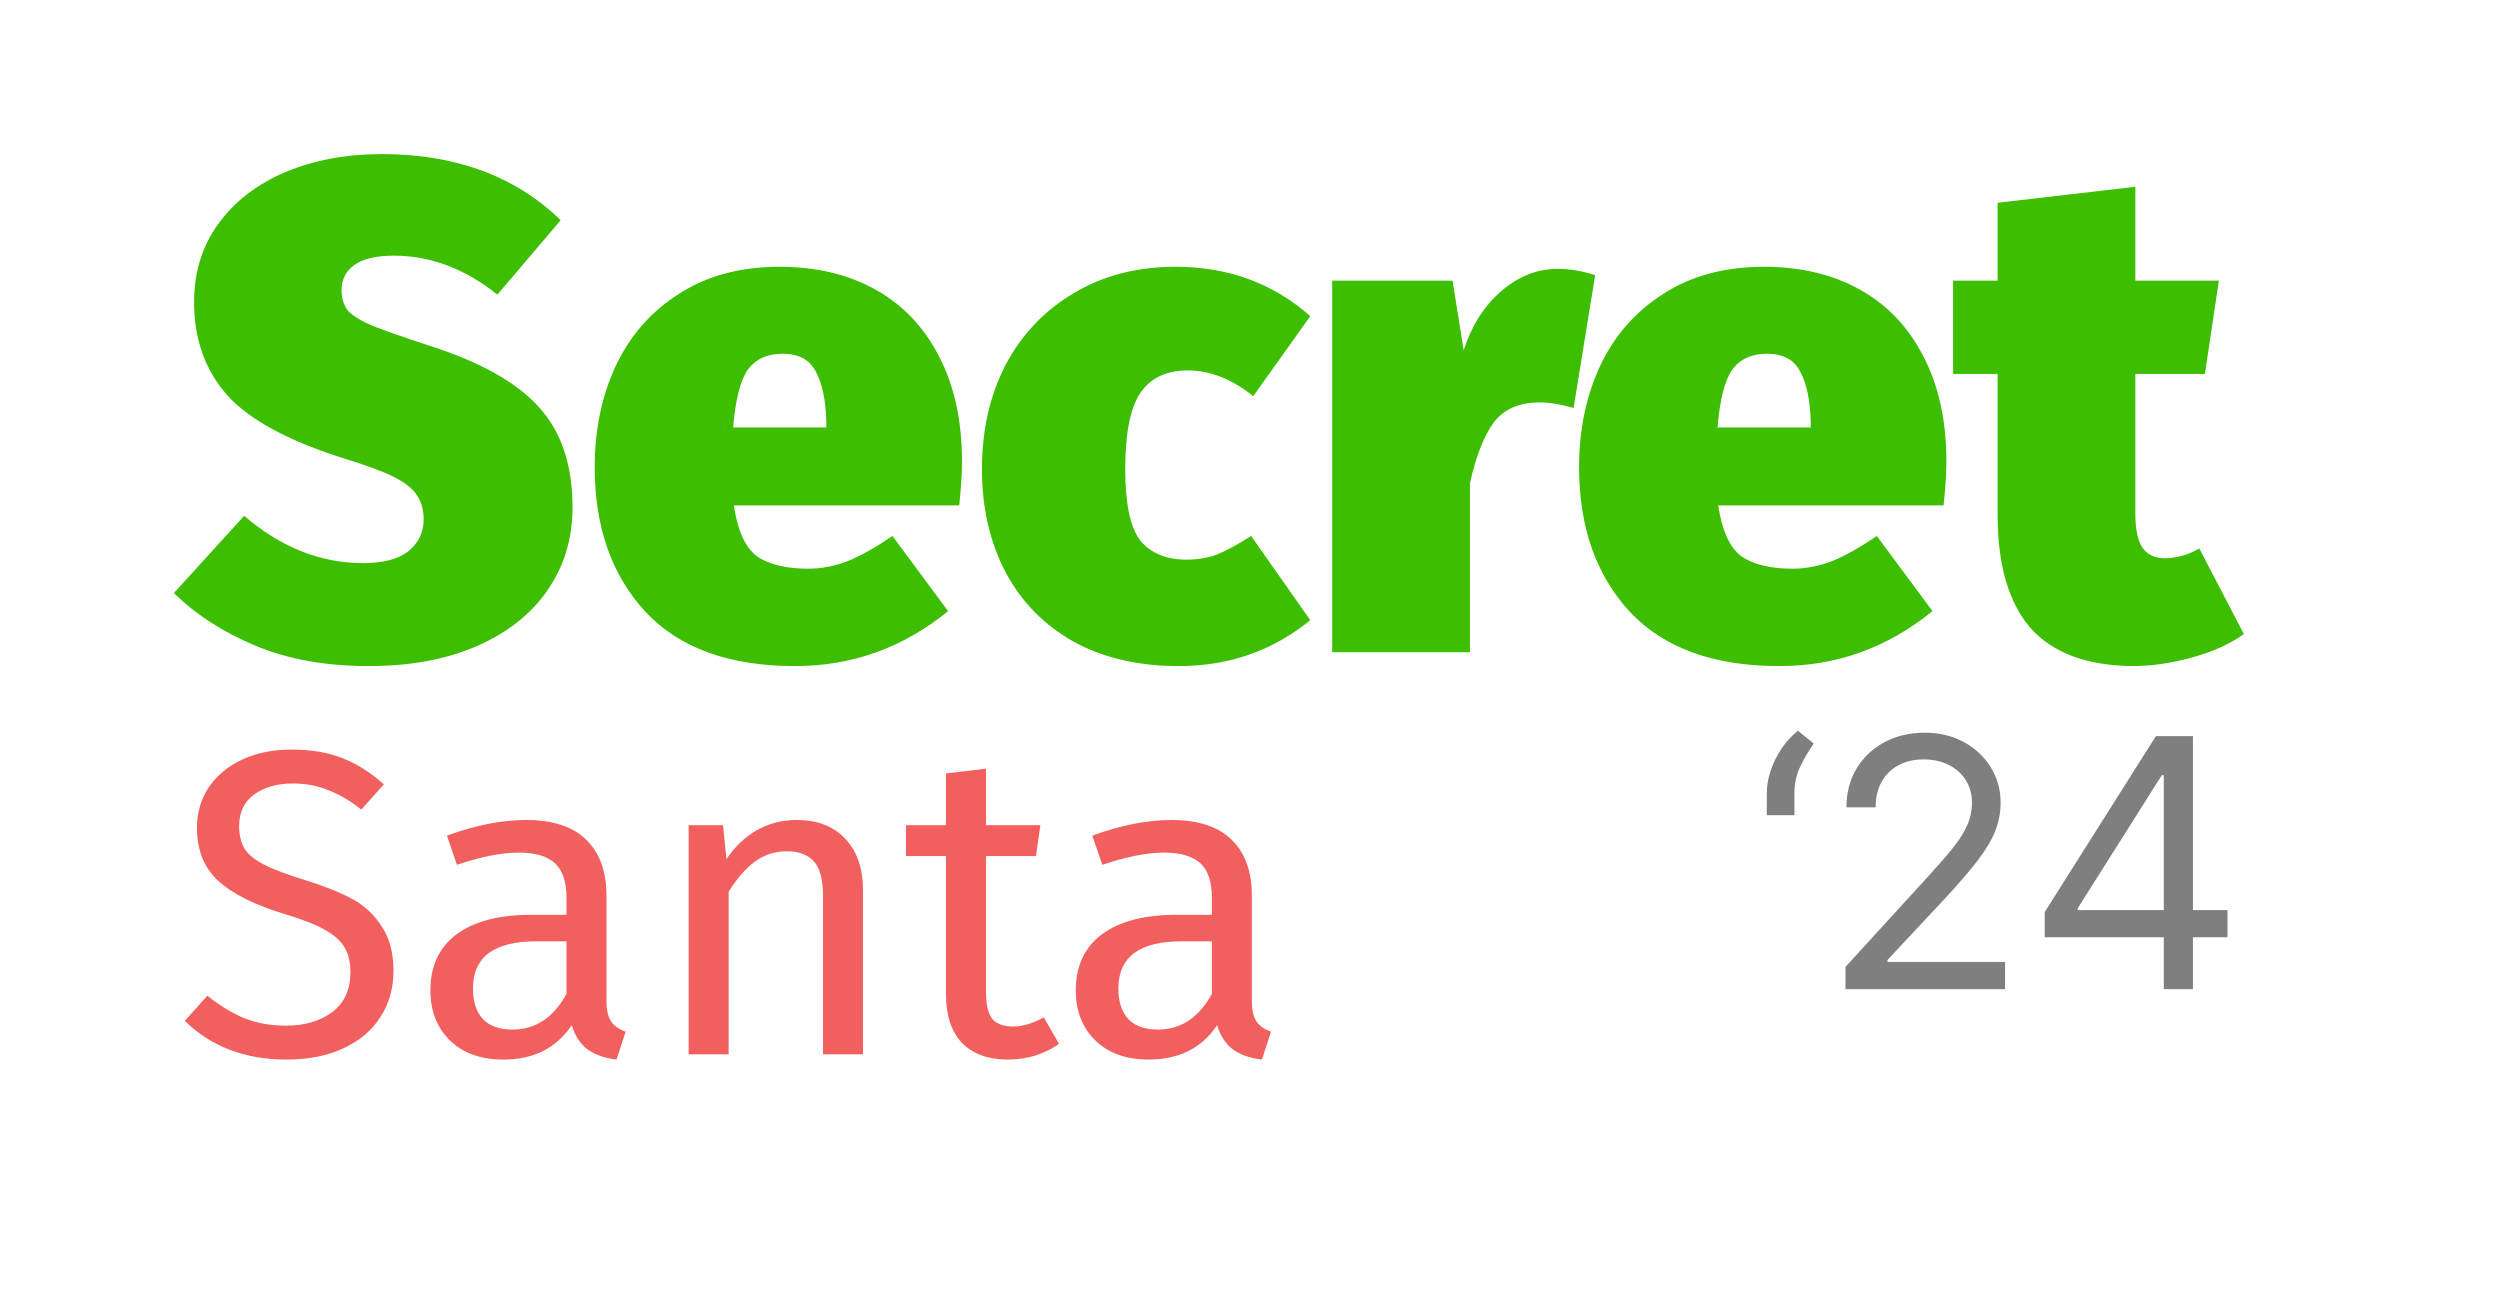 <svg width="230" height="119" viewBox="0 0 230 119" fill="none" xmlns="http://www.w3.org/2000/svg">
<path d="M35.136 14.176C41.92 14.176 47.403 16.203 51.584 20.256L45.76 27.104C42.773 24.715 39.595 23.52 36.224 23.52C34.645 23.52 33.451 23.797 32.64 24.352C31.829 24.907 31.424 25.696 31.424 26.72C31.424 27.488 31.637 28.128 32.064 28.64C32.533 29.109 33.28 29.557 34.304 29.984C35.371 30.411 37.077 31.008 39.424 31.776C44.117 33.269 47.488 35.147 49.536 37.408C51.627 39.669 52.672 42.763 52.672 46.688C52.672 49.547 51.904 52.085 50.368 54.304C48.875 56.48 46.72 58.187 43.904 59.424C41.088 60.661 37.76 61.28 33.92 61.28C29.995 61.28 26.539 60.661 23.552 59.424C20.565 58.187 18.048 56.565 16 54.56L22.464 47.456C25.835 50.357 29.483 51.808 33.408 51.808C35.243 51.808 36.629 51.445 37.568 50.72C38.507 49.952 38.976 48.971 38.976 47.776C38.976 46.88 38.763 46.133 38.336 45.536C37.952 44.939 37.248 44.384 36.224 43.872C35.2 43.36 33.707 42.805 31.744 42.208C26.581 40.587 22.976 38.645 20.928 36.384C18.88 34.08 17.856 31.221 17.856 27.808C17.856 25.035 18.603 22.624 20.096 20.576C21.589 18.528 23.637 16.949 26.24 15.84C28.885 14.731 31.851 14.176 35.136 14.176ZM88.505 42.464C88.505 43.531 88.42 44.875 88.249 46.496H67.513C67.854 48.8 68.558 50.357 69.625 51.168C70.734 51.936 72.313 52.32 74.361 52.32C75.556 52.32 76.772 52.085 78.009 51.616C79.246 51.104 80.612 50.336 82.105 49.312L87.225 56.224C83.086 59.595 78.393 61.28 73.145 61.28C67.086 61.28 62.5 59.616 59.385 56.288C56.27 52.917 54.713 48.48 54.713 42.976C54.713 39.563 55.353 36.469 56.633 33.696C57.956 30.88 59.897 28.661 62.457 27.04C65.017 25.376 68.11 24.544 71.737 24.544C75.108 24.544 78.052 25.248 80.569 26.656C83.086 28.064 85.028 30.112 86.393 32.8C87.801 35.488 88.505 38.709 88.505 42.464ZM76.025 38.88C75.982 36.875 75.662 35.317 75.065 34.208C74.51 33.099 73.486 32.544 71.993 32.544C70.585 32.544 69.518 33.035 68.793 34.016C68.11 34.997 67.662 36.768 67.449 39.328H76.025V38.88ZM108.13 24.544C112.994 24.544 117.133 26.059 120.546 29.088L115.298 36.448C113.335 34.869 111.33 34.08 109.282 34.08C107.319 34.08 105.869 34.763 104.93 36.128C103.991 37.493 103.522 39.84 103.522 43.168C103.522 46.368 103.991 48.565 104.93 49.76C105.911 50.912 107.319 51.488 109.154 51.488C110.135 51.488 111.053 51.339 111.906 51.04C112.759 50.699 113.826 50.123 115.106 49.312L120.546 57.056C117.09 59.872 113.058 61.28 108.45 61.28C104.738 61.28 101.517 60.533 98.786 59.04C96.055 57.504 93.965 55.371 92.514 52.64C91.063 49.867 90.338 46.709 90.338 43.168C90.338 39.584 91.063 36.384 92.514 33.568C94.007 30.752 96.098 28.555 98.786 26.976C101.474 25.355 104.589 24.544 108.13 24.544ZM143.299 24.736C144.408 24.736 145.56 24.928 146.755 25.312L144.771 37.536C143.619 37.195 142.574 37.024 141.635 37.024C139.758 37.024 138.35 37.643 137.411 38.88C136.515 40.117 135.79 41.973 135.235 44.448V60H122.563V25.824H133.635L134.659 32.224C135.384 29.963 136.536 28.149 138.115 26.784C139.694 25.419 141.422 24.736 143.299 24.736ZM179.068 42.464C179.068 43.531 178.982 44.875 178.812 46.496H158.076C158.417 48.8 159.121 50.357 160.188 51.168C161.297 51.936 162.876 52.32 164.924 52.32C166.118 52.32 167.334 52.085 168.572 51.616C169.809 51.104 171.174 50.336 172.668 49.312L177.788 56.224C173.649 59.595 168.956 61.28 163.708 61.28C157.649 61.28 153.062 59.616 149.948 56.288C146.833 52.917 145.276 48.48 145.276 42.976C145.276 39.563 145.916 36.469 147.196 33.696C148.518 30.88 150.46 28.661 153.02 27.04C155.58 25.376 158.673 24.544 162.3 24.544C165.67 24.544 168.614 25.248 171.132 26.656C173.649 28.064 175.59 30.112 176.956 32.8C178.364 35.488 179.068 38.709 179.068 42.464ZM166.588 38.88C166.545 36.875 166.225 35.317 165.628 34.208C165.073 33.099 164.049 32.544 162.556 32.544C161.148 32.544 160.081 33.035 159.356 34.016C158.673 34.997 158.225 36.768 158.012 39.328H166.588V38.88ZM206.437 58.336C205.114 59.275 203.493 60 201.573 60.512C199.695 61.024 197.903 61.28 196.197 61.28C191.973 61.237 188.837 60.064 186.789 57.76C184.783 55.413 183.781 51.957 183.781 47.392V34.4H179.684V25.824H183.781V18.656L196.453 17.184V25.824H204.133L202.853 34.4H196.453V47.264C196.453 48.757 196.687 49.824 197.157 50.464C197.626 51.061 198.287 51.36 199.141 51.36C200.207 51.36 201.274 51.061 202.341 50.464L206.437 58.336Z" fill="#3DBE00"/>
<path d="M26.8 68.96C28.64 68.96 30.213 69.227 31.52 69.76C32.827 70.267 34.093 71.067 35.32 72.16L33.24 74.48C32.2 73.653 31.173 73.053 30.16 72.68C29.173 72.28 28.107 72.08 26.96 72.08C25.52 72.08 24.333 72.413 23.4 73.08C22.467 73.747 22 74.72 22 76C22 76.8 22.16 77.48 22.48 78.04C22.8 78.573 23.387 79.067 24.24 79.52C25.12 79.973 26.387 80.453 28.04 80.96C29.773 81.493 31.213 82.067 32.36 82.68C33.507 83.293 34.427 84.147 35.12 85.24C35.84 86.307 36.2 87.667 36.2 89.32C36.2 90.92 35.8 92.333 35 93.56C34.227 94.787 33.093 95.747 31.6 96.44C30.133 97.133 28.387 97.48 26.36 97.48C22.547 97.48 19.427 96.293 17 93.92L19.08 91.6C20.2 92.507 21.333 93.2 22.48 93.68C23.627 94.133 24.907 94.36 26.32 94.36C28.027 94.36 29.44 93.947 30.56 93.12C31.68 92.267 32.24 91.04 32.24 89.44C32.24 88.533 32.067 87.787 31.72 87.2C31.373 86.587 30.773 86.04 29.92 85.56C29.093 85.08 27.88 84.6 26.28 84.12C23.453 83.267 21.387 82.24 20.08 81.04C18.773 79.84 18.12 78.213 18.12 76.16C18.12 74.773 18.48 73.533 19.2 72.44C19.947 71.347 20.973 70.493 22.28 69.88C23.613 69.267 25.12 68.96 26.8 68.96ZM55.797 92.08C55.797 92.933 55.944 93.573 56.237 94C56.53 94.4 56.97 94.707 57.557 94.92L56.717 97.48C55.623 97.347 54.743 97.04 54.077 96.56C53.41 96.08 52.917 95.333 52.597 94.32C51.184 96.427 49.09 97.48 46.317 97.48C44.237 97.48 42.597 96.893 41.397 95.72C40.197 94.547 39.597 93.013 39.597 91.12C39.597 88.88 40.397 87.16 41.997 85.96C43.623 84.76 45.917 84.16 48.877 84.16H52.117V82.6C52.117 81.107 51.757 80.04 51.037 79.4C50.317 78.76 49.21 78.44 47.717 78.44C46.17 78.44 44.277 78.813 42.037 79.56L41.117 76.88C43.73 75.92 46.157 75.44 48.397 75.44C50.877 75.44 52.73 76.053 53.957 77.28C55.184 78.48 55.797 80.2 55.797 82.44V92.08ZM47.157 94.72C49.264 94.72 50.917 93.627 52.117 91.44V86.6H49.357C45.464 86.6 43.517 88.04 43.517 90.92C43.517 92.173 43.824 93.12 44.437 93.76C45.05 94.4 45.957 94.72 47.157 94.72ZM73.275 75.44C75.195 75.44 76.688 76.013 77.755 77.16C78.848 78.307 79.395 79.88 79.395 81.88V97H75.715V82.4C75.715 80.907 75.435 79.853 74.875 79.24C74.315 78.627 73.488 78.32 72.395 78.32C71.275 78.32 70.288 78.64 69.435 79.28C68.581 79.92 67.781 80.84 67.035 82.04V97H63.355V75.92H66.515L66.835 79.04C67.581 77.92 68.501 77.04 69.595 76.4C70.715 75.76 71.941 75.44 73.275 75.44ZM97.432 96.04C96.046 97 94.472 97.48 92.712 97.48C90.925 97.48 89.525 96.973 88.512 95.96C87.525 94.92 87.032 93.427 87.032 91.48V78.76H83.352V75.92H87.032V71.16L90.712 70.72V75.92H95.712L95.312 78.76H90.712V91.32C90.712 92.413 90.899 93.213 91.272 93.72C91.672 94.2 92.326 94.44 93.232 94.44C94.059 94.44 94.992 94.16 96.032 93.6L97.432 96.04ZM115.172 92.08C115.172 92.933 115.319 93.573 115.612 94C115.905 94.4 116.345 94.707 116.932 94.92L116.092 97.48C114.999 97.347 114.119 97.04 113.452 96.56C112.785 96.08 112.292 95.333 111.972 94.32C110.559 96.427 108.465 97.48 105.692 97.48C103.612 97.48 101.972 96.893 100.772 95.72C99.572 94.547 98.972 93.013 98.972 91.12C98.972 88.88 99.772 87.16 101.372 85.96C102.999 84.76 105.292 84.16 108.252 84.16H111.492V82.6C111.492 81.107 111.132 80.04 110.412 79.4C109.692 78.76 108.585 78.44 107.092 78.44C105.545 78.44 103.652 78.813 101.412 79.56L100.492 76.88C103.105 75.92 105.532 75.44 107.772 75.44C110.252 75.44 112.105 76.053 113.332 77.28C114.559 78.48 115.172 80.2 115.172 82.44V92.08ZM106.532 94.72C108.639 94.72 110.292 93.627 111.492 91.44V86.6H108.732C104.839 86.6 102.892 88.04 102.892 90.92C102.892 92.173 103.199 93.12 103.812 93.76C104.425 94.4 105.332 94.72 106.532 94.72Z" fill="#F25F5F"/>
<path d="M162.545 75V72.954C162.545 72.333 162.655 71.674 162.875 70.977C163.102 70.273 163.428 69.595 163.852 68.943C164.284 68.284 164.803 67.712 165.409 67.227L166.864 68.409C166.386 69.091 165.97 69.803 165.614 70.546C165.265 71.28 165.091 72.068 165.091 72.909V75H162.545ZM169.784 91V88.954L177.466 80.546C178.367 79.561 179.11 78.704 179.693 77.977C180.277 77.242 180.708 76.553 180.989 75.909C181.277 75.258 181.42 74.576 181.42 73.864C181.42 73.046 181.223 72.337 180.83 71.739C180.443 71.14 179.913 70.678 179.239 70.352C178.564 70.026 177.807 69.864 176.966 69.864C176.072 69.864 175.292 70.049 174.625 70.421C173.966 70.784 173.455 71.296 173.091 71.954C172.735 72.614 172.557 73.386 172.557 74.273H169.875C169.875 72.909 170.189 71.712 170.818 70.682C171.447 69.651 172.303 68.849 173.386 68.273C174.477 67.697 175.701 67.409 177.057 67.409C178.42 67.409 179.629 67.697 180.682 68.273C181.735 68.849 182.561 69.625 183.159 70.602C183.758 71.579 184.057 72.667 184.057 73.864C184.057 74.72 183.902 75.557 183.591 76.375C183.288 77.186 182.758 78.091 182 79.091C181.25 80.083 180.208 81.296 178.875 82.727L173.648 88.318V88.5H184.466V91H169.784ZM188.114 86.227V83.909L198.341 67.727H200.023V71.318H198.886L191.159 83.546V83.727H204.932V86.227H188.114ZM199.068 91V85.523V84.443V67.727H201.75V91H199.068Z" fill="black" fill-opacity="0.5"/>
</svg>
